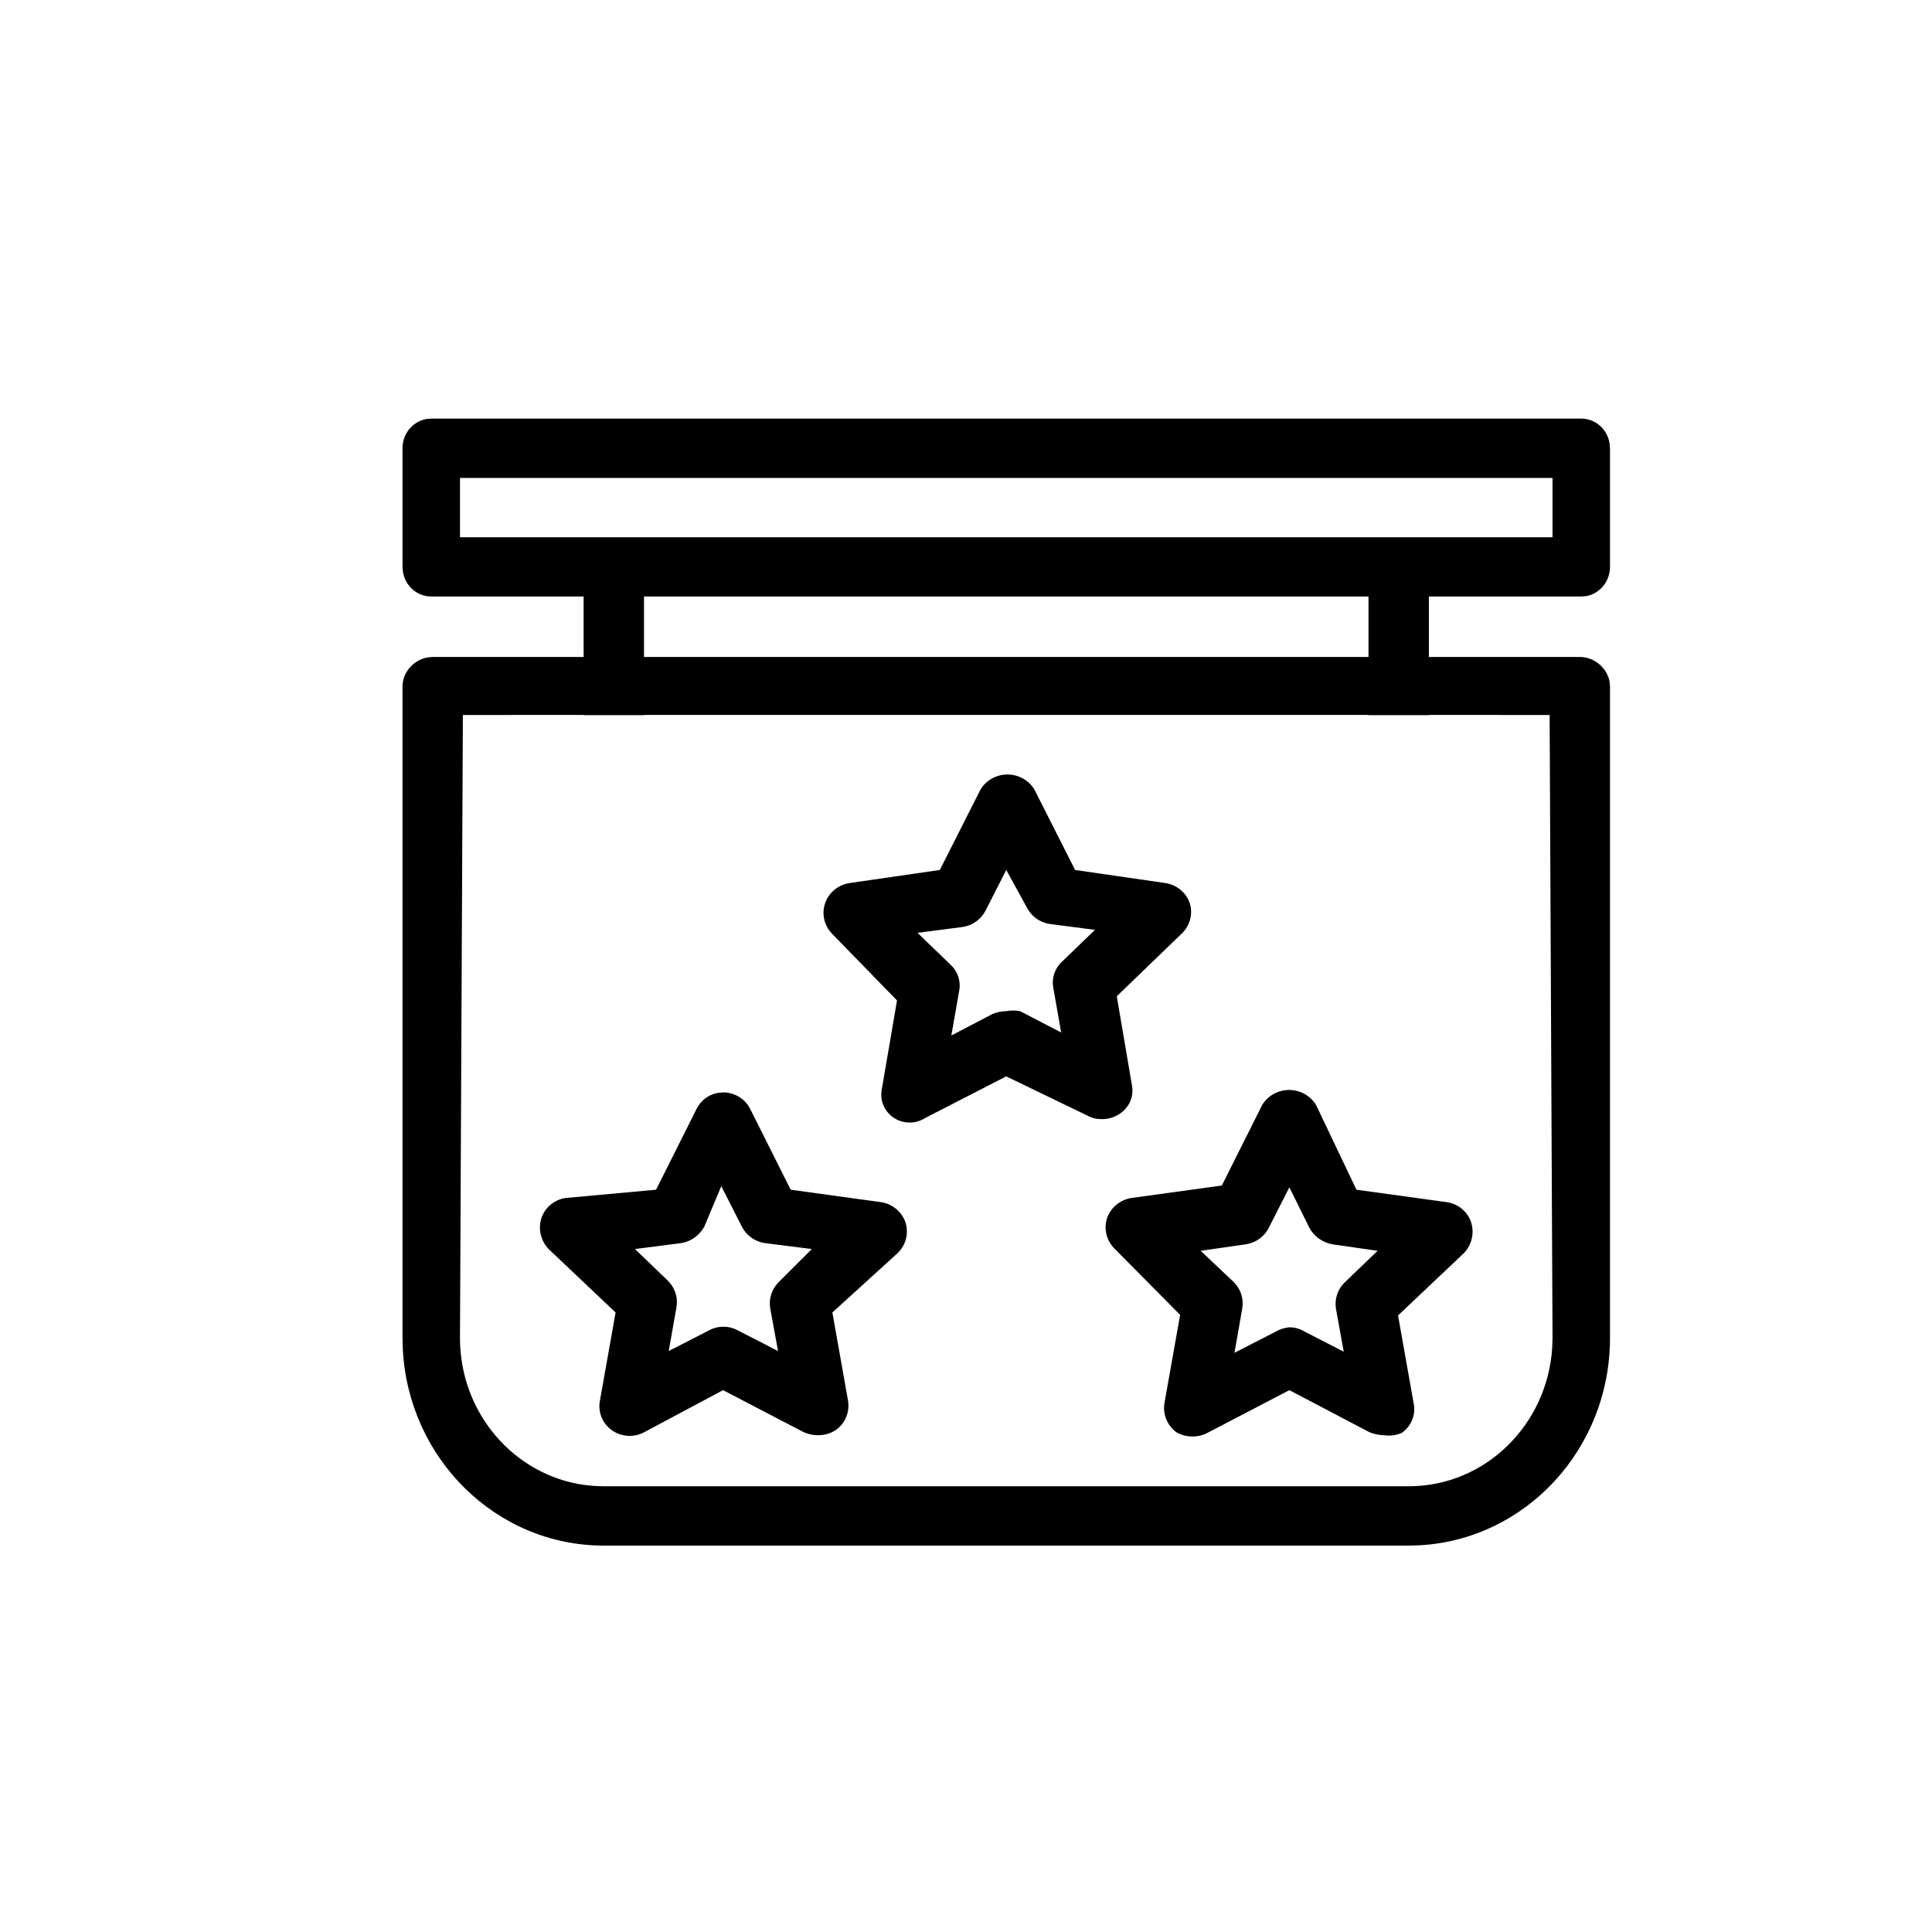 <svg viewBox="0 0 24 24" xmlns="http://www.w3.org/2000/svg">
    <path fill-rule="evenodd" clip-rule="evenodd" d="M19.643 5.2C19.818 5.2 19.964 5.33 19.994 5.502L20 5.568V7.042C20 7.223 19.874 7.373 19.707 7.405L19.643 7.41H17.75V8.161L19.625 8.161C19.8 8.161 19.96 8.291 19.994 8.463L20 8.529V16.621C20 17.998 18.954 19.123 17.637 19.196L17.5 19.2H7.5C6.165 19.2 5.075 18.121 5.004 16.762L5 16.621V8.529C5 8.348 5.14 8.198 5.31 8.167L5.375 8.161L7.25 8.161V7.41H5.357C5.182 7.41 5.036 7.28 5.006 7.108L5 7.042V5.568C5 5.388 5.126 5.237 5.293 5.206L5.357 5.2H19.643ZM7.25 8.881L5.75 8.882L5.714 16.621C5.714 17.555 6.388 18.327 7.262 18.447L7.383 18.459L7.5 18.463H17.5C18.447 18.463 19.221 17.703 19.282 16.742L19.286 16.621L19.25 8.882L17.75 8.881V8.884H17V8.881H8V8.884H7.25V8.881ZM16.014 13.54C16.15 13.54 16.277 13.61 16.348 13.725L16.85 14.779L17.975 14.934C18.115 14.955 18.231 15.052 18.275 15.184C18.317 15.319 18.283 15.465 18.185 15.567L17.367 16.341L17.562 17.439C17.589 17.578 17.53 17.719 17.413 17.8C17.344 17.83 17.269 17.84 17.195 17.829C17.133 17.828 17.072 17.815 17.015 17.793L16.017 17.269L15.012 17.793C14.889 17.862 14.738 17.862 14.615 17.793C14.5 17.709 14.443 17.57 14.465 17.431L14.66 16.334L13.85 15.516C13.746 15.416 13.709 15.268 13.752 15.133C13.798 15.001 13.913 14.905 14.053 14.882L15.178 14.727L15.68 13.725C15.751 13.61 15.877 13.54 16.014 13.54ZM8.982 13.57C9.126 13.57 9.257 13.65 9.32 13.777L9.822 14.779L10.947 14.934C11.087 14.956 11.202 15.053 11.248 15.184C11.291 15.32 11.254 15.468 11.15 15.567L10.34 16.304L10.535 17.402C10.557 17.541 10.5 17.68 10.385 17.763C10.319 17.807 10.24 17.83 10.16 17.829C10.101 17.829 10.042 17.816 9.988 17.793L8.982 17.269L8 17.793C7.873 17.86 7.718 17.85 7.601 17.767C7.484 17.683 7.426 17.542 7.452 17.402L7.647 16.304L6.815 15.516C6.717 15.413 6.683 15.267 6.725 15.133C6.769 15 6.885 14.903 7.025 14.882L8.15 14.779L8.652 13.777C8.703 13.672 8.8 13.599 8.913 13.577L8.982 13.57ZM16.017 14.749L15.762 15.251C15.708 15.361 15.601 15.438 15.477 15.457L14.915 15.538L15.328 15.928C15.413 16.014 15.452 16.134 15.432 16.253L15.335 16.805L15.838 16.547C15.892 16.514 15.954 16.494 16.017 16.488C16.078 16.488 16.137 16.503 16.19 16.533L16.692 16.791L16.595 16.253C16.577 16.133 16.619 16.012 16.707 15.928L17.113 15.538L16.55 15.457C16.428 15.435 16.323 15.359 16.265 15.251L16.017 14.749ZM8.96 14.735L8.75 15.236C8.692 15.344 8.587 15.42 8.465 15.442L7.888 15.516L8.293 15.906C8.381 15.99 8.423 16.111 8.405 16.23L8.307 16.783L8.81 16.525C8.92 16.466 9.053 16.466 9.162 16.525L9.665 16.783L9.568 16.253C9.548 16.134 9.587 16.014 9.672 15.928L10.085 15.516L9.5 15.442C9.376 15.423 9.27 15.346 9.215 15.236L8.96 14.735ZM12.515 9.621C12.654 9.621 12.783 9.694 12.852 9.812L13.355 10.807L14.473 10.969C14.615 10.989 14.734 11.086 14.78 11.22C14.821 11.353 14.783 11.498 14.682 11.595L13.873 12.376L14.06 13.474C14.09 13.614 14.031 13.757 13.91 13.835C13.842 13.882 13.76 13.905 13.678 13.902C13.617 13.902 13.558 13.887 13.505 13.857L12.5 13.371L11.495 13.887C11.377 13.964 11.223 13.964 11.105 13.887C10.984 13.808 10.925 13.665 10.955 13.526L11.143 12.428L10.332 11.595C10.237 11.494 10.205 11.35 10.25 11.22C10.296 11.086 10.415 10.989 10.557 10.969L11.675 10.807L12.178 9.812C12.247 9.694 12.376 9.621 12.515 9.621ZM12.5 10.807L12.245 11.308C12.191 11.416 12.088 11.493 11.967 11.514L11.398 11.588L11.81 11.986C11.899 12.069 11.939 12.191 11.915 12.31L11.818 12.863L12.328 12.597C12.382 12.574 12.441 12.561 12.5 12.561C12.557 12.55 12.616 12.55 12.672 12.561L13.182 12.826L13.085 12.273C13.061 12.155 13.101 12.032 13.19 11.949L13.602 11.551L13.033 11.477C12.912 11.456 12.809 11.38 12.755 11.271L12.5 10.807ZM17 7.41H8V8.161H17V7.41ZM19.286 5.937H5.714V6.674H19.286V5.937Z"/>
</svg>